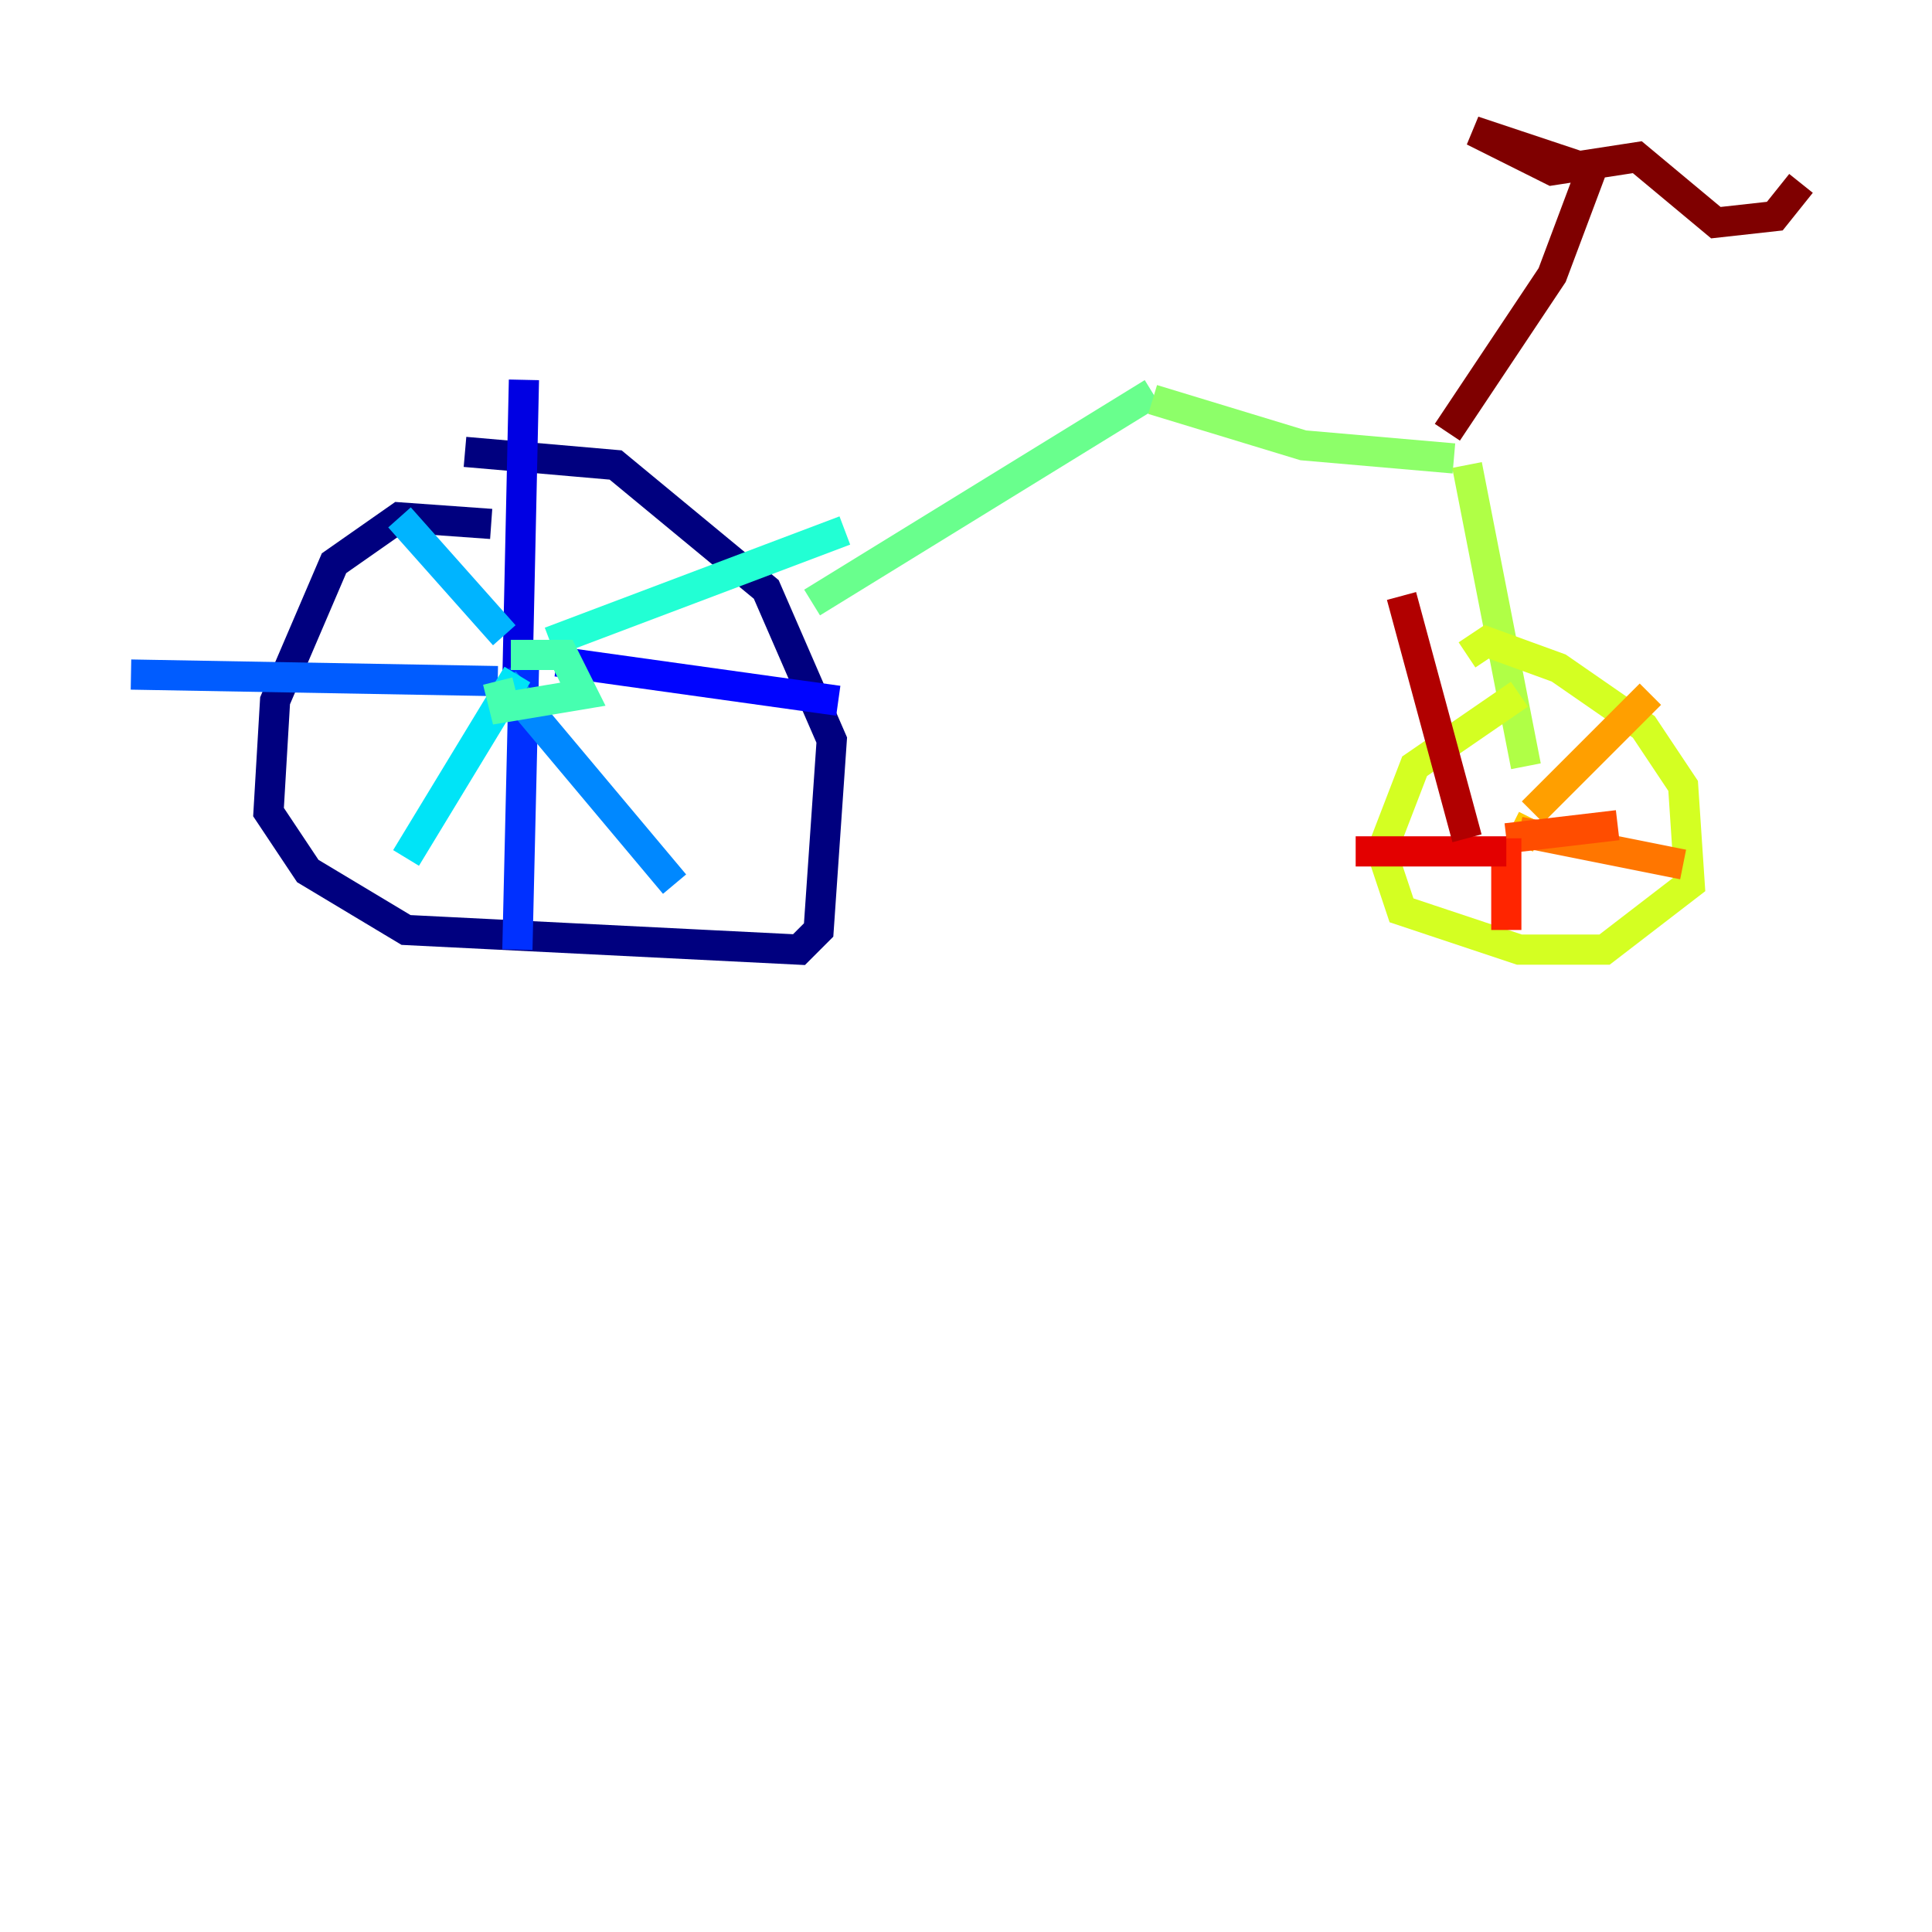 <?xml version="1.0" encoding="utf-8" ?>
<svg baseProfile="tiny" height="128" version="1.2" viewBox="0,0,128,128" width="128" xmlns="http://www.w3.org/2000/svg" xmlns:ev="http://www.w3.org/2001/xml-events" xmlns:xlink="http://www.w3.org/1999/xlink"><defs /><polyline fill="none" points="32.542,34.712 26.468,34.278 22.129,37.315 18.224,46.427 17.79,53.803 20.393,57.709 26.902,61.614 52.936,62.915 54.237,61.614 55.105,49.031 50.766,39.051 40.786,30.807 30.807,29.939" stroke="#00007f" stroke-width="2" /><polyline fill="none" points="34.712,45.993 34.712,45.559" stroke="#0000b1" stroke-width="2" /><polyline fill="none" points="34.278,45.125 34.712,25.166" stroke="#0000e3" stroke-width="2" /><polyline fill="none" points="36.881,43.824 55.539,46.427" stroke="#0004ff" stroke-width="2" /><polyline fill="none" points="34.712,44.258 34.278,62.915" stroke="#0030ff" stroke-width="2" /><polyline fill="none" points="32.976,45.125 8.678,44.691" stroke="#005cff" stroke-width="2" /><polyline fill="none" points="33.41,45.125 44.691,58.576" stroke="#0088ff" stroke-width="2" /><polyline fill="none" points="33.41,42.088 26.468,34.278" stroke="#00b4ff" stroke-width="2" /><polyline fill="none" points="34.278,44.691 26.902,56.841" stroke="#00e4f7" stroke-width="2" /><polyline fill="none" points="36.447,42.522 55.973,35.146" stroke="#22ffd4" stroke-width="2" /><polyline fill="none" points="33.844,43.39 37.315,43.39 38.617,45.993 33.41,46.861 32.976,45.125" stroke="#46ffb0" stroke-width="2" /><polyline fill="none" points="53.803,39.919 76.366,26.034" stroke="#69ff8d" stroke-width="2" /><polyline fill="none" points="76.366,26.468 86.346,29.505 96.325,30.373" stroke="#8dff69" stroke-width="2" /><polyline fill="none" points="97.193,30.807 101.098,50.766" stroke="#b0ff46" stroke-width="2" /><polyline fill="none" points="100.664,45.993 93.722,50.766 91.552,56.407 92.854,60.312 100.664,62.915 106.305,62.915 111.946,58.576 111.512,52.068 108.909,48.163 103.268,44.258 98.495,42.522 97.193,43.39" stroke="#d4ff22" stroke-width="2" /><polyline fill="none" points="101.098,53.803 101.098,53.803" stroke="#f7f400" stroke-width="2" /><polyline fill="none" points="100.664,55.973 101.532,54.237" stroke="#ffc800" stroke-width="2" /><polyline fill="none" points="101.532,53.803 109.342,45.993" stroke="#ff9f00" stroke-width="2" /><polyline fill="none" points="100.664,55.105 111.512,57.275" stroke="#ff7600" stroke-width="2" /><polyline fill="none" points="107.173,54.671 99.797,55.539" stroke="#ff4d00" stroke-width="2" /><polyline fill="none" points="99.797,55.539 99.797,61.614" stroke="#ff2500" stroke-width="2" /><polyline fill="none" points="99.797,56.407 89.817,56.407" stroke="#e30000" stroke-width="2" /><polyline fill="none" points="97.193,55.539 92.854,39.485" stroke="#b10000" stroke-width="2" /><polyline fill="none" points="95.891,28.637 102.834,18.224 105.437,11.281 97.627,8.678 102.834,11.281 108.475,10.414 113.681,14.752 117.586,14.319 119.322,12.149" stroke="#7f0000" stroke-width="2" /></svg>